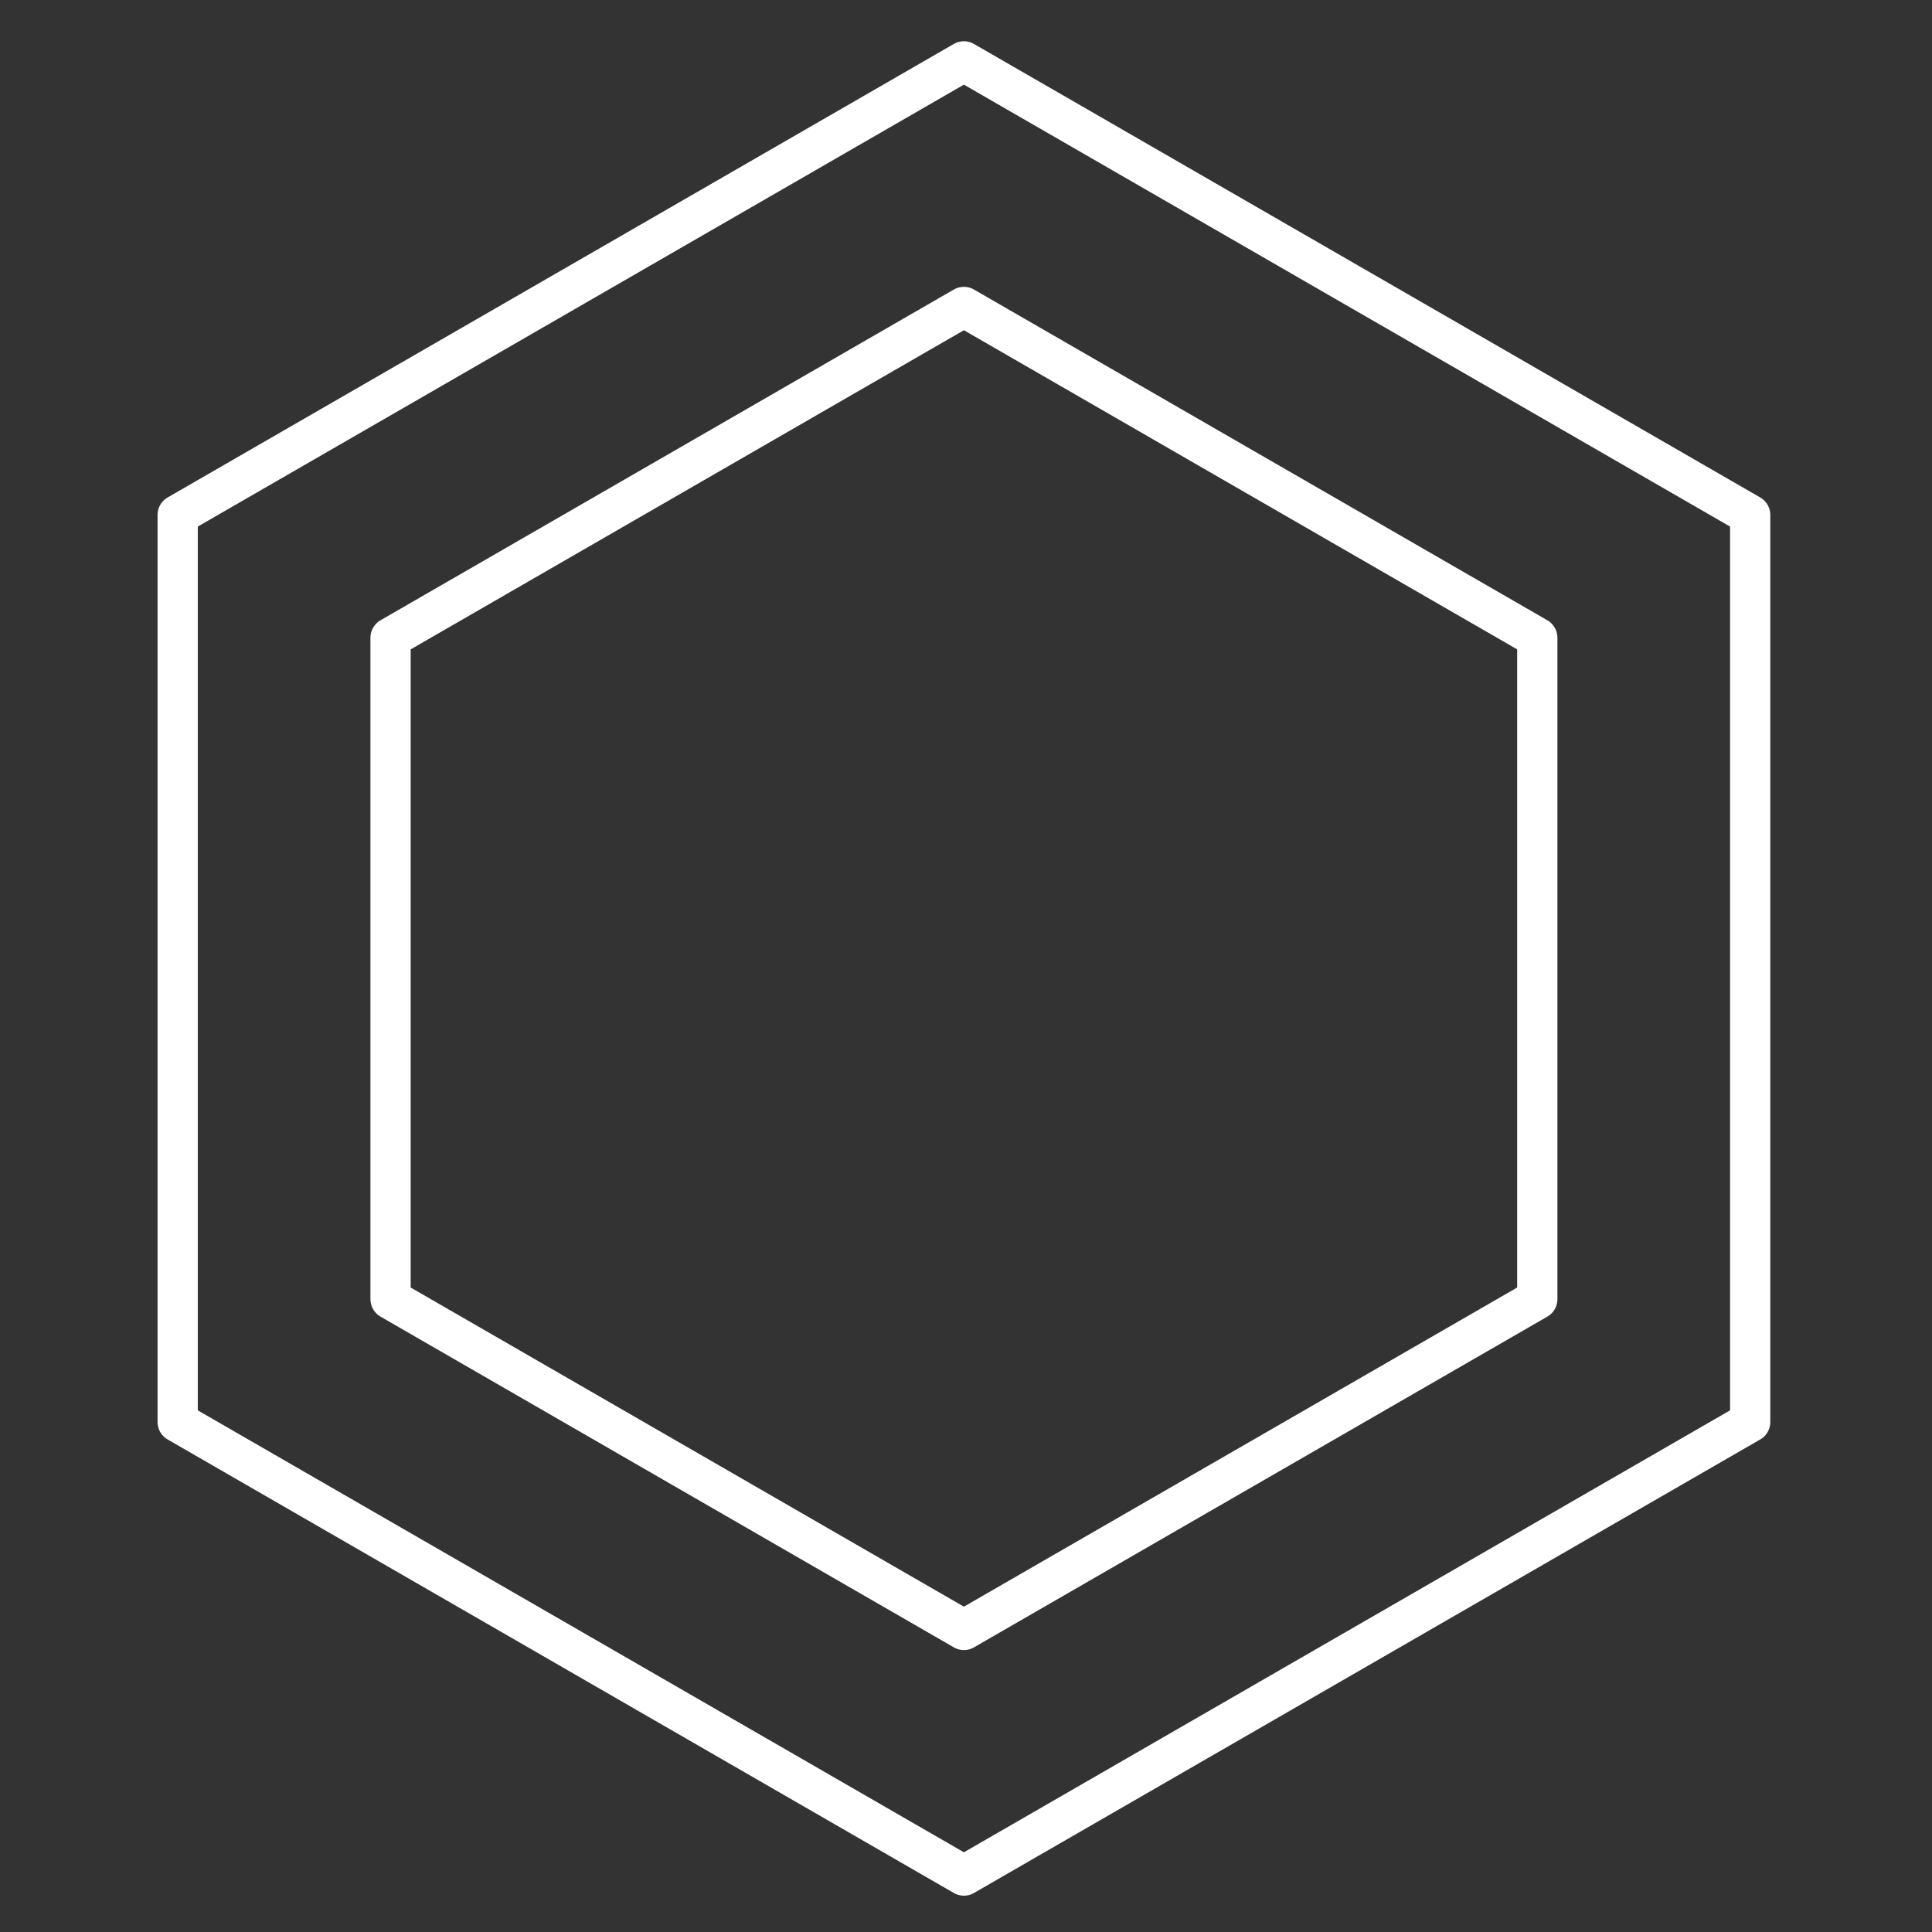 <?xml version="1.0" encoding="UTF-8"?>
<!-- Created with Inkscape (http://www.inkscape.org/) -->
<svg width="48" height="48" version="1.1" viewBox="0 0 48 48" xmlns="http://www.w3.org/2000/svg">
 <rect x="0" y="0" width="48" height="48" fill="#333333" stroke="none"/>
 <g transform="matrix(.938 0 0 .939 1.526 1.498)" fill="none" stroke="#fff" stroke-linecap="round" stroke-linejoin="round" stroke-width="1.066">
  <path d="m23.904 0.029 20.826 12v24l-20.826 12-20.825-12v-24l20.825-12"/>
  <path d="m23.904 6.527 15.187 8.751v17.501l-15.187 8.751-15.186-8.751v-17.501l15.186-8.751"/>
 </g>
</svg>
